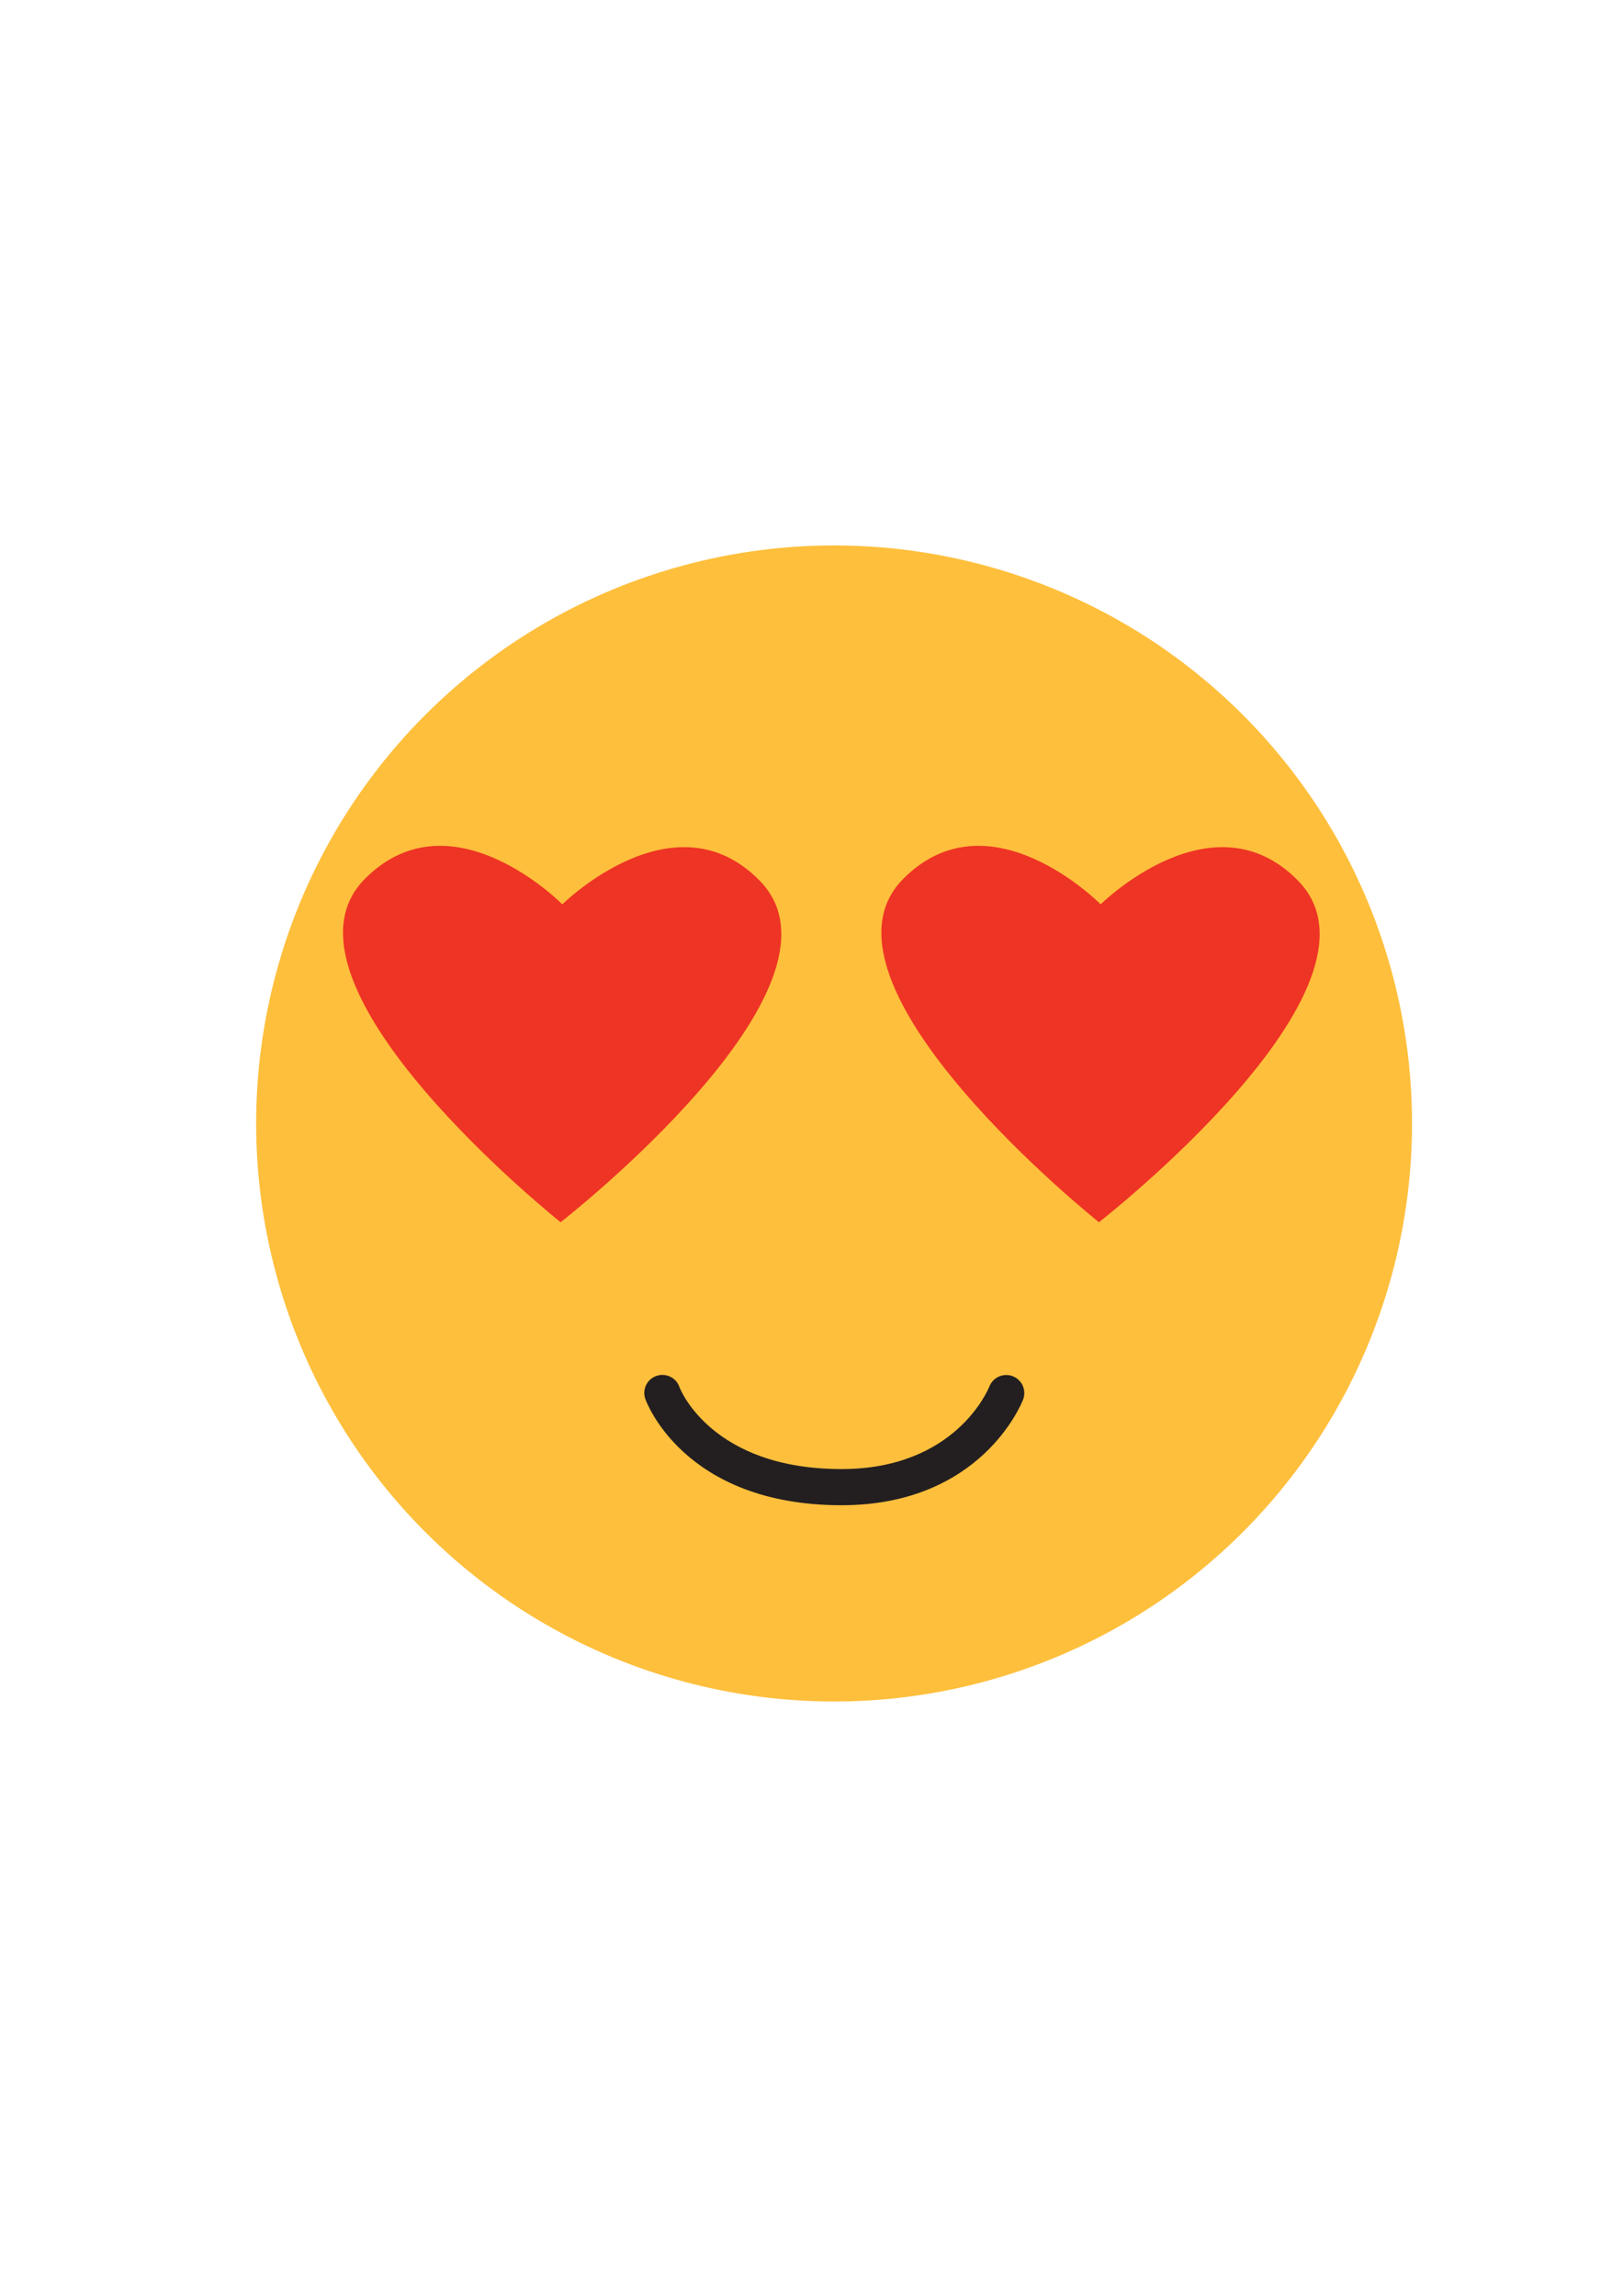<?xml version="1.0" encoding="utf-8"?>
<!-- Generator: Adobe Illustrator 26.0.2, SVG Export Plug-In . SVG Version: 6.00 Build 0)  -->
<svg version="1.1" id="Layer_1" xmlns="http://www.w3.org/2000/svg" xmlns:xlink="http://www.w3.org/1999/xlink" x="0px" y="0px"
	 viewBox="0 0 595.28 841.89" style="enable-background:new 0 0 595.28 841.89;" xml:space="preserve">
<style type="text/css">
	.st0{fill:#FEBF3C;}
	.st1{fill:#EE3424;}
	.st2{fill:#231F20;}
</style>
<g>
	<ellipse transform="matrix(0.707 -0.707 0.707 0.707 -201.703 337.047)" class="st0" cx="306" cy="412" rx="212" ry="212"/>
	<path class="st1" d="M278.72,323.03c-31.37-32.18-72.47,8.6-72.47,8.6s-40.66-41.23-72.38-9.38
		c-38.19,38.35,71.75,125.96,71.75,125.96S316.5,361.79,278.72,323.03z"/>
	<path class="st1" d="M476.17,323.03c-31.37-32.18-72.47,8.6-72.47,8.6s-40.66-41.23-72.38-9.38
		c-38.19,38.35,71.75,125.96,71.75,125.96S513.95,361.79,476.17,323.03z"/>
	<g>
		<path class="st2" d="M308.66,551.98c-58.33,0-71.88-38.67-72.01-39.06c-1.16-3.47,0.72-7.23,4.2-8.39
			c3.46-1.15,7.2,0.71,8.37,4.16c0.26,0.7,11.76,30.03,59.44,30.03c41.71,0,53.74-29.07,54.23-30.3c1.35-3.39,5.19-5.07,8.58-3.74
			c3.4,1.33,5.09,5.13,3.78,8.54C374.65,514.79,359.76,551.98,308.66,551.98z"/>
	</g>
</g>
</svg>
